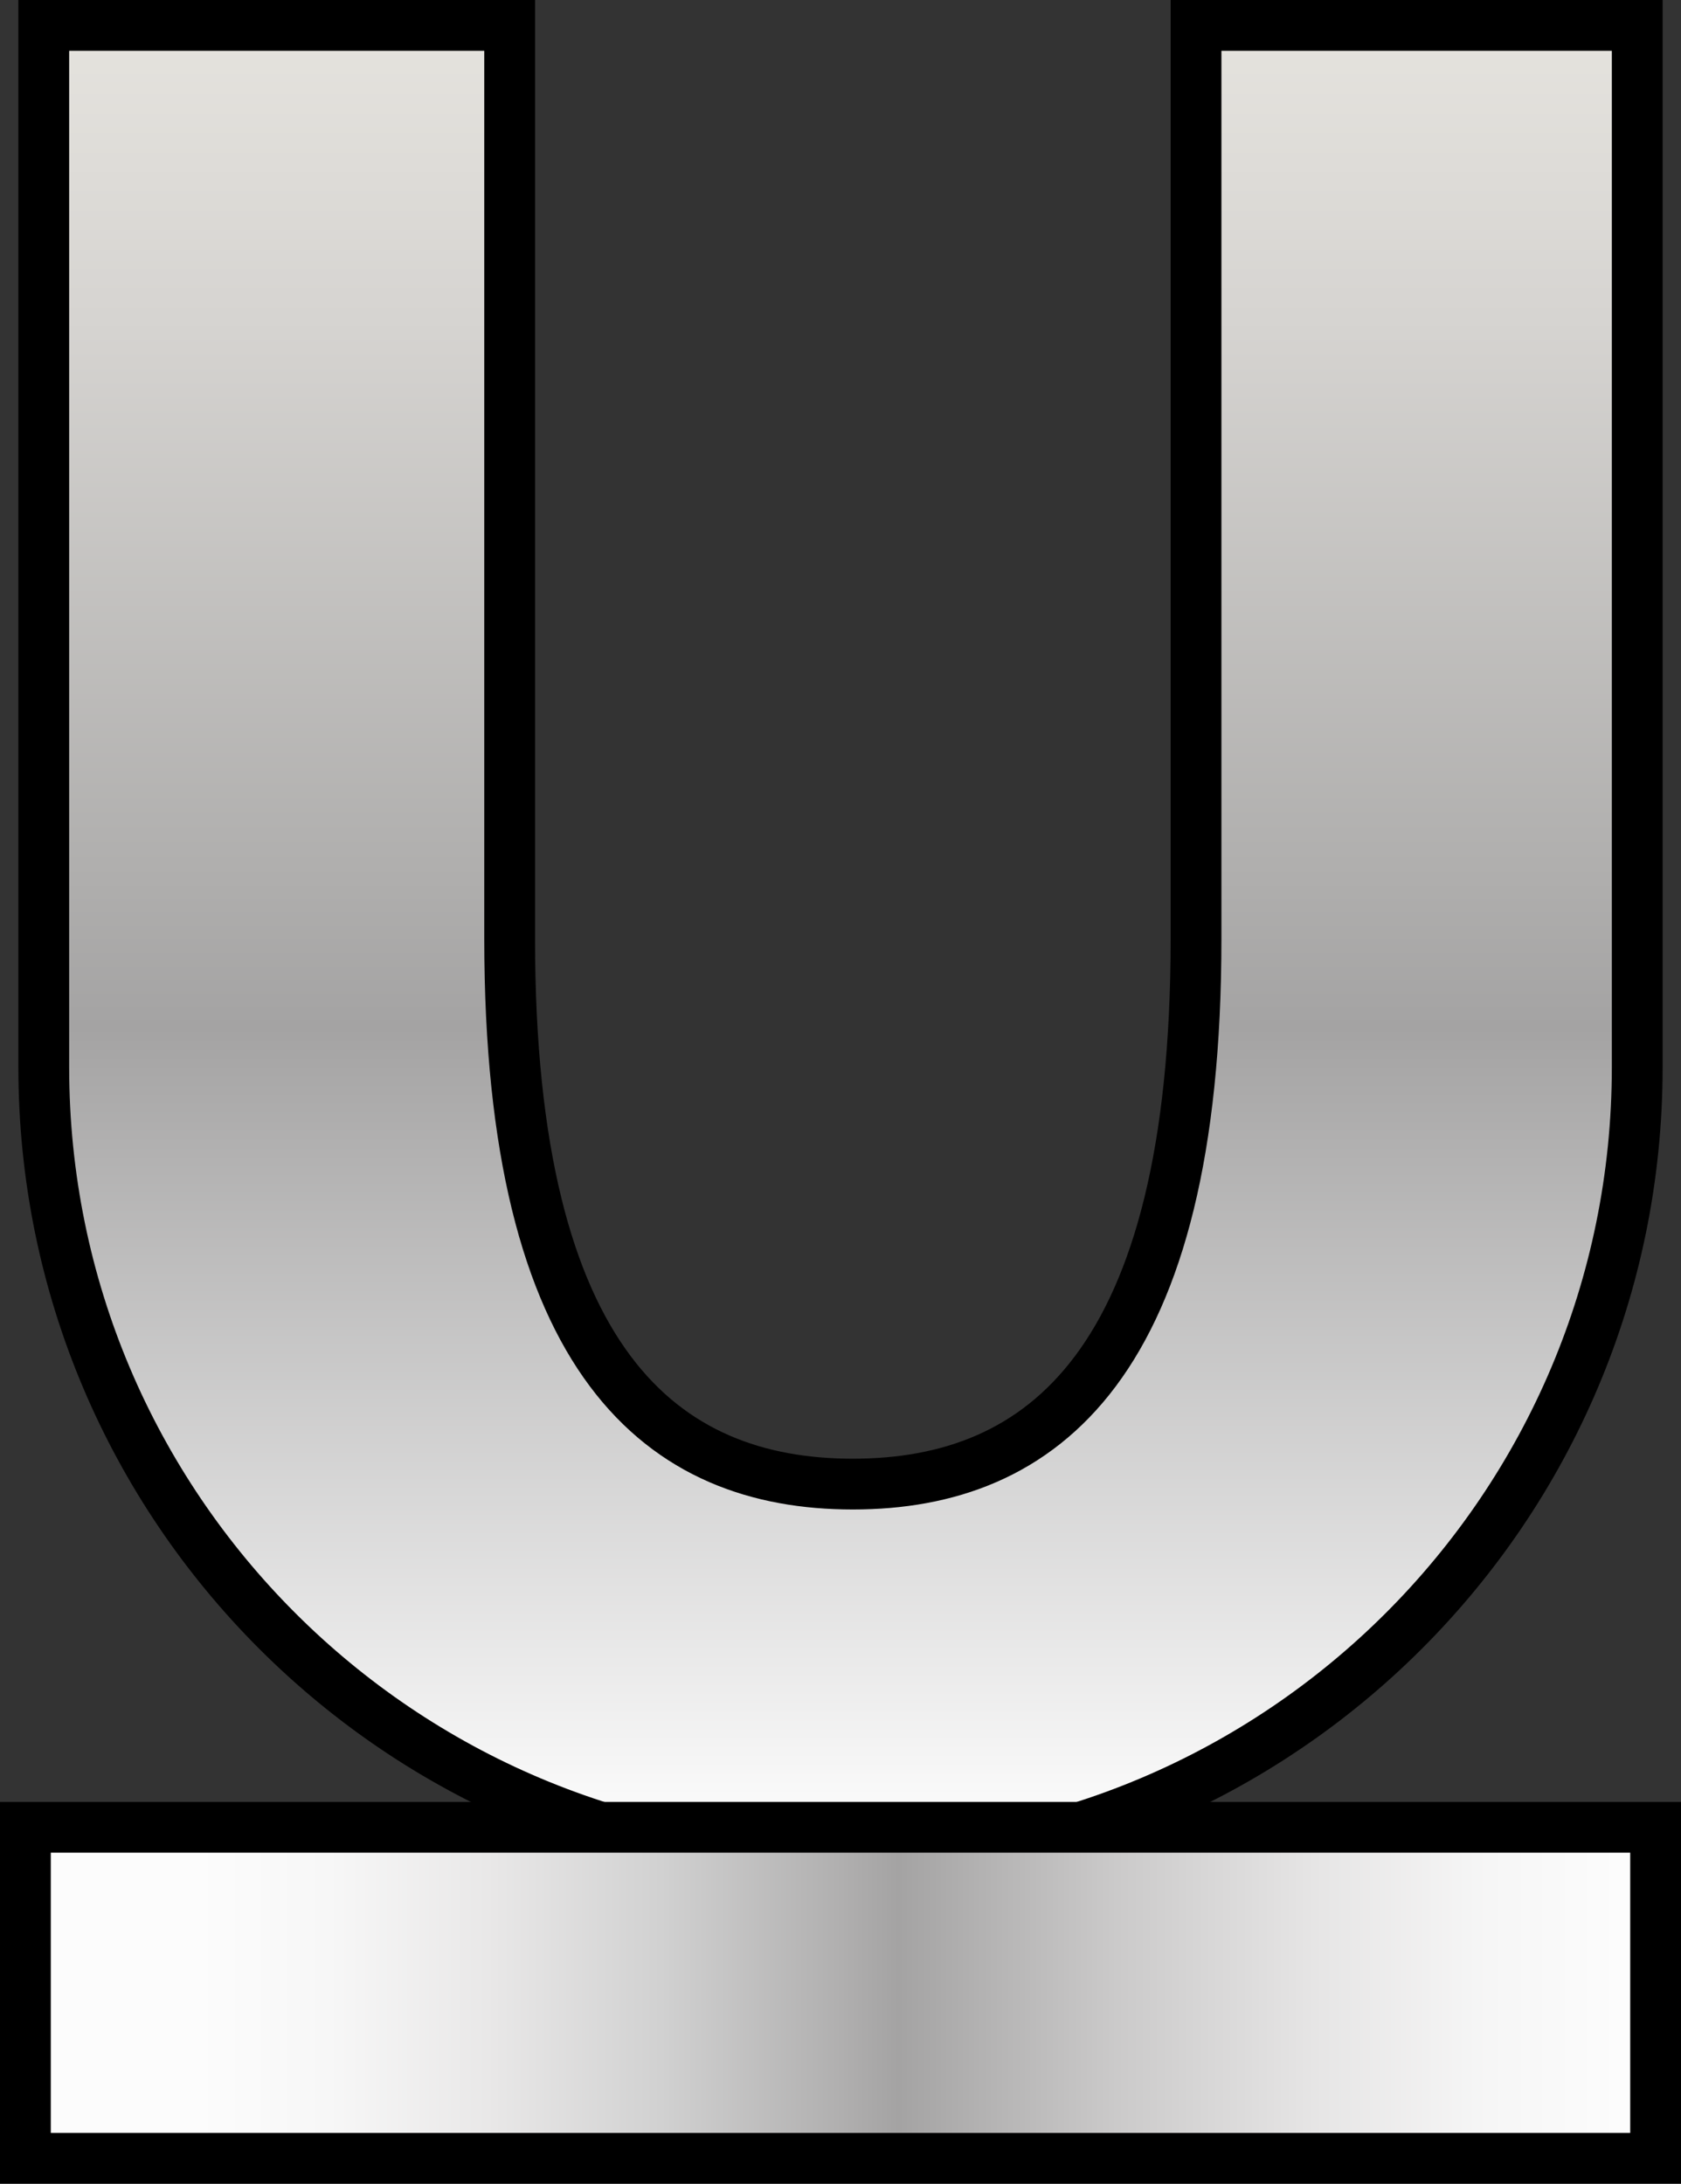 <?xml version="1.0" encoding="iso-8859-1"?>
<!-- Generator: Adobe Illustrator 12.0.1, SVG Export Plug-In . SVG Version: 6.00 Build 51448)  -->
<!DOCTYPE svg PUBLIC "-//W3C//DTD SVG 1.1//EN" "http://www.w3.org/Graphics/SVG/1.1/DTD/svg11.dtd">
<svg  version="1.1" id="&#x56FE;&#x5C42;_1" xmlns="http://www.w3.org/2000/svg" xmlns:xlink="http://www.w3.org/1999/xlink" width="16.551" height="21.5"
	 viewBox="0 0 16.551 21.5" style="overflow:visible;enable-background:new 0 0 16.551 21.5;" xml:space="preserve">
<rect x="0" y="0" width="16.551" height="21.5" fill="#333333" stroke="none"/>
<g>
	<linearGradient id="XMLID_3_" gradientUnits="userSpaceOnUse" x1="8.276" y1="0.25" x2="8.276" y2="18.354">
		<stop  offset="0" style="stop-color:#FCFCFC"/>
		<stop  offset="0" style="stop-color:#E7E5E0"/>
		<stop  offset="0" style="stop-color:#E5E3DE"/>
		<stop  offset="0.159" style="stop-color:#D6D4D1"/>
		<stop  offset="0.464" style="stop-color:#AFAEAD"/>
		<stop  offset="0.545" style="stop-color:#A4A3A3"/>
		<stop  offset="0.978" style="stop-color:#FCFCFC"/>
	</linearGradient>
	<path style="fill:url(#XMLID_3_);stroke:#000000;stroke-width:0.5;" d="M11.776,0.25v8.995c0,4.188-1.513,5.367-3.379,5.367
		s-3.379-1.178-3.379-5.367V0.25H0.431v10.259c0,4.333,3.512,7.845,7.845,7.845c4.333,0,7.844-3.512,7.844-7.845V0.25H11.776z"/>
	<linearGradient id="XMLID_4_" gradientUnits="userSpaceOnUse" x1="1.91" y1="19.621" x2="16.271" y2="19.621">
		<stop  offset="0" style="stop-color:#FCFCFC"/>
		<stop  offset="0.092" style="stop-color:#F7F7F7"/>
		<stop  offset="0.201" style="stop-color:#E9E8E8"/>
		<stop  offset="0.32" style="stop-color:#D1D1D1"/>
		<stop  offset="0.444" style="stop-color:#B0AFAF"/>
		<stop  offset="0.483" style="stop-color:#A4A3A3"/>
		<stop  offset="0.487" style="stop-color:#A5A4A4"/>
		<stop  offset="0.633" style="stop-color:#CBCACA"/>
		<stop  offset="0.768" style="stop-color:#E6E5E5"/>
		<stop  offset="0.887" style="stop-color:#F6F6F6"/>
		<stop  offset="0.978" style="stop-color:#FCFCFC"/>
	</linearGradient>
	<rect x="0.25" y="17.991" style="fill:url(#XMLID_4_);stroke:#000000;stroke-width:0.5;" width="16.051" height="3.259"/>
</g>
</svg>
